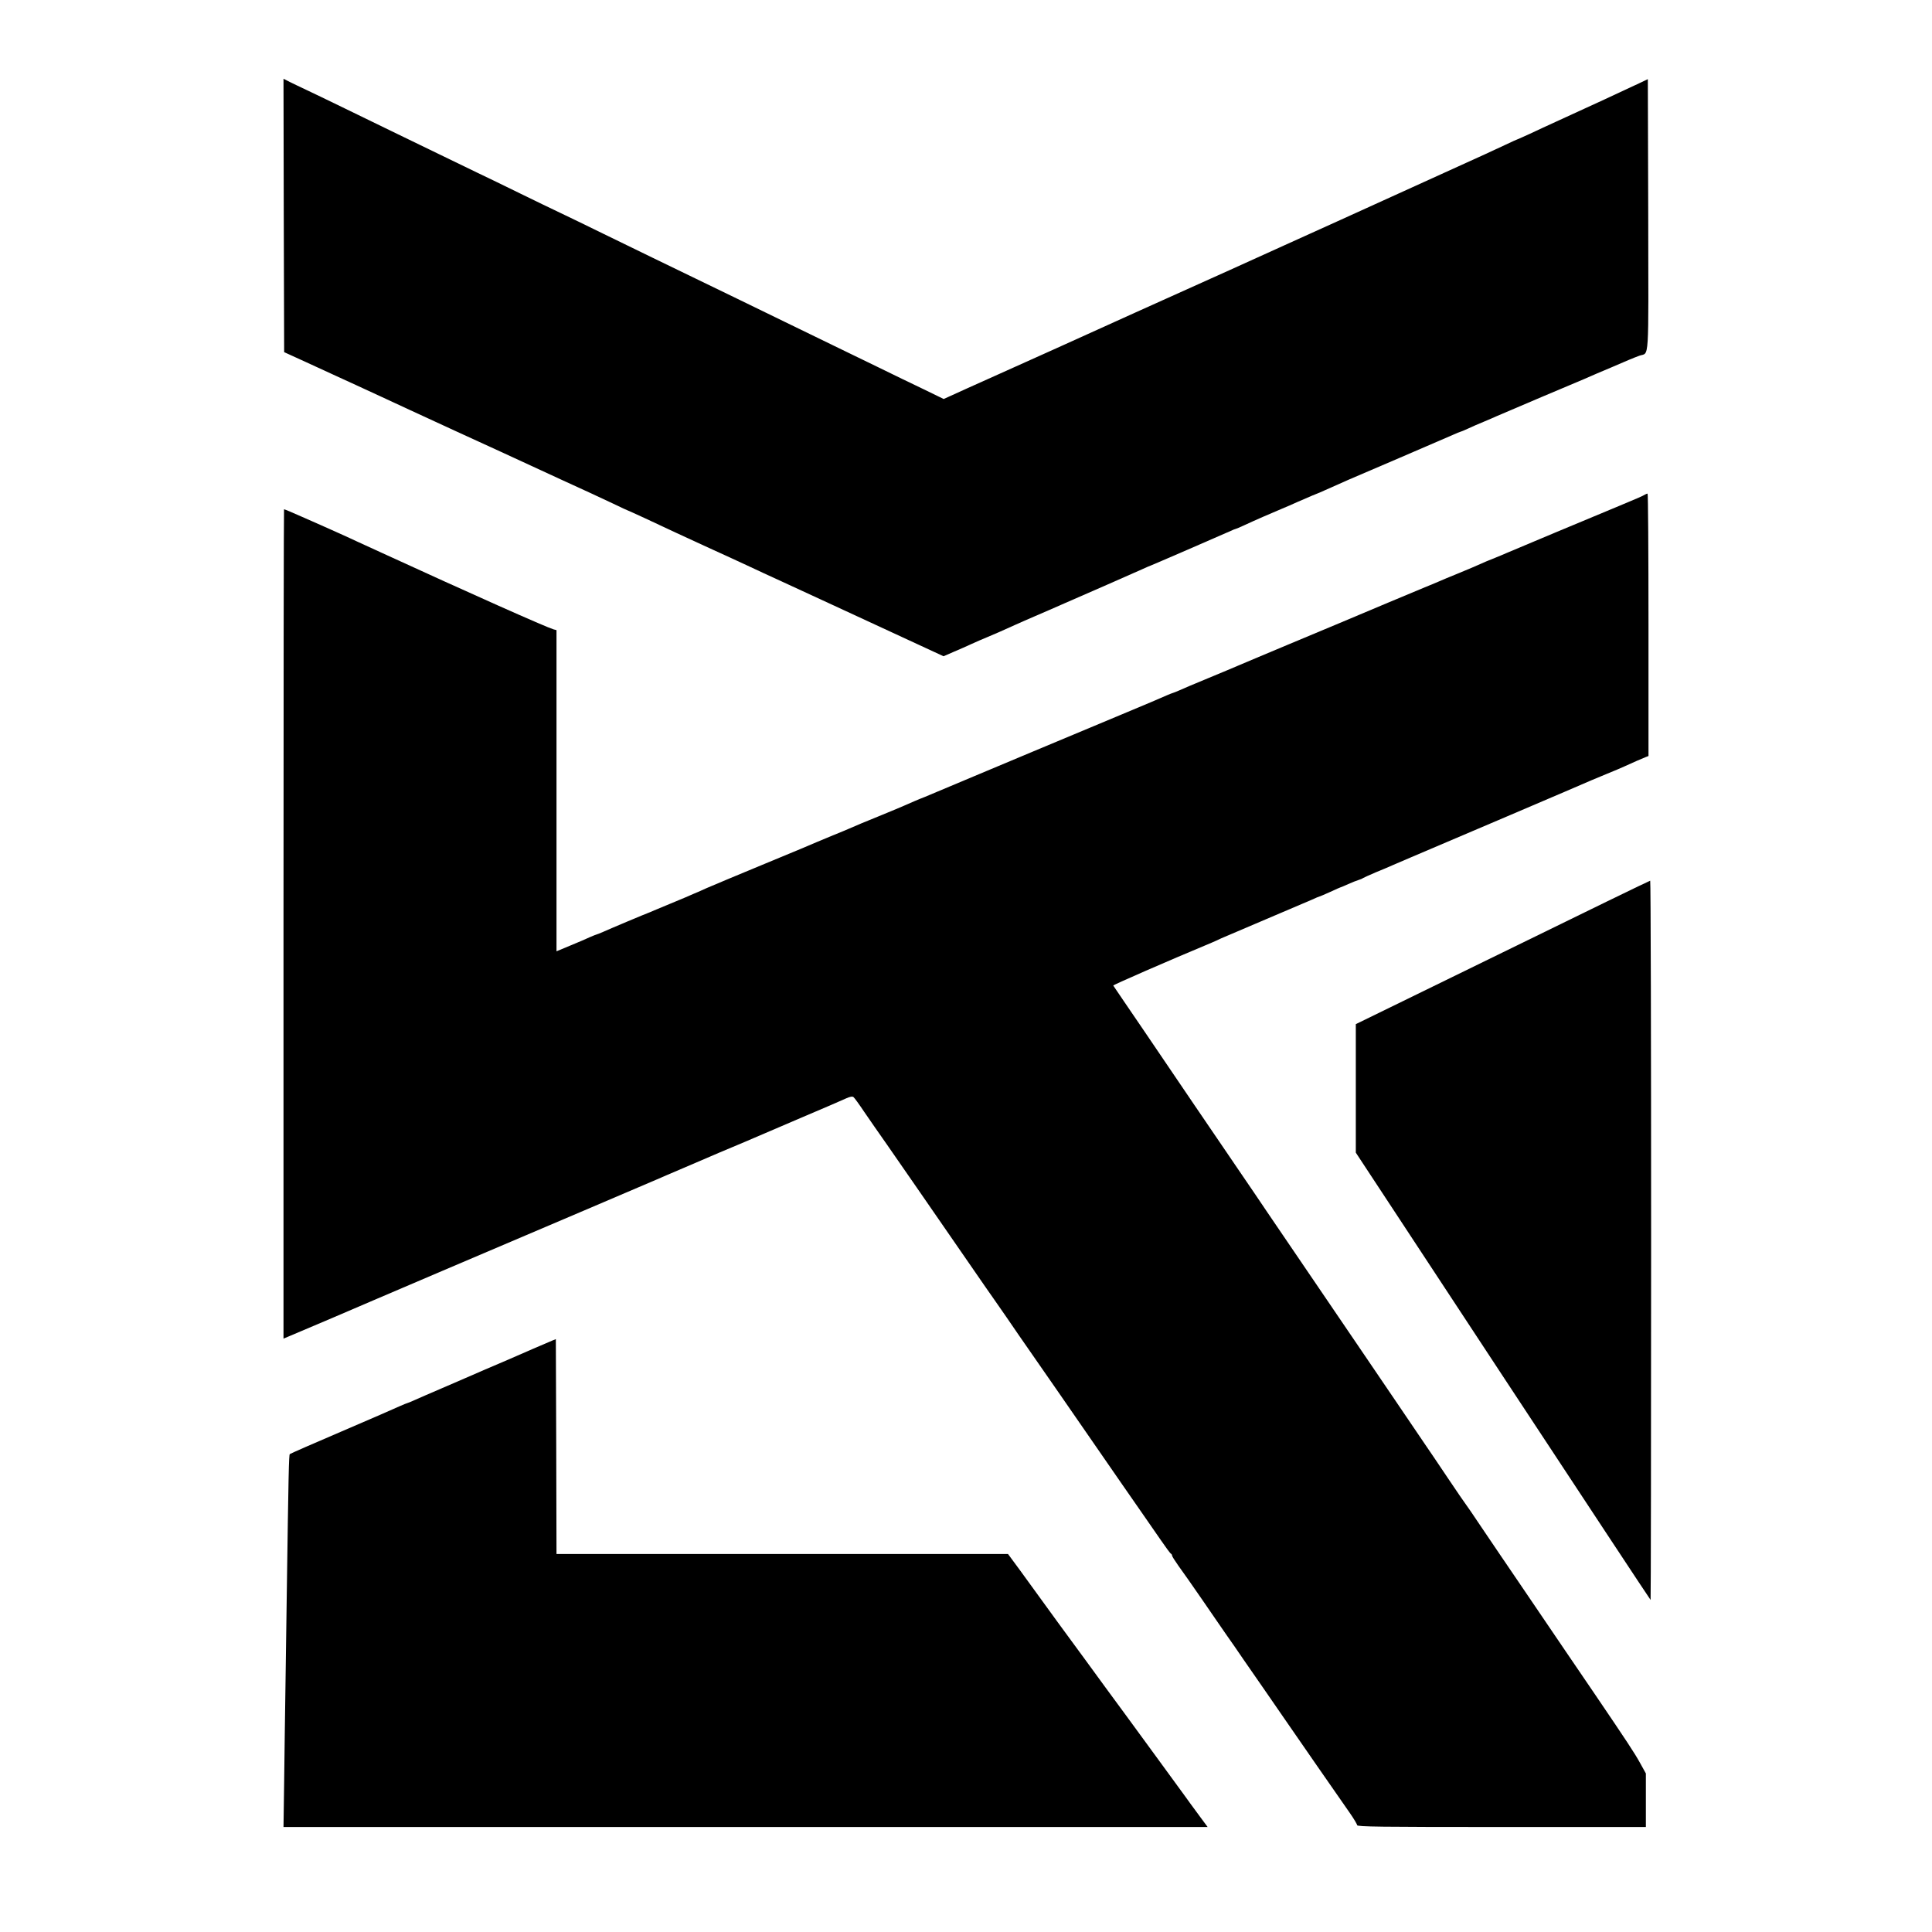 <?xml version="1.0" standalone="no"?>
<!DOCTYPE svg PUBLIC "-//W3C//DTD SVG 20010904//EN"
 "http://www.w3.org/TR/2001/REC-SVG-20010904/DTD/svg10.dtd">
<svg version="1.0" xmlns="http://www.w3.org/2000/svg"
 width="1472pt" height="1472pt" viewBox="0 0 1472 1472"
 preserveAspectRatio="xMidYMid meet">
<g transform="translate(0,1472) scale(0.1,-0.1)"
fill="#000000" stroke="none">
<path d="M2162 13079 l3 -1042 160 -73 c88 -40 194 -89 235 -108 41 -19 111
-51 155 -71 44 -20 132 -61 195 -90 63 -30 318 -147 565 -261 248 -113 484
-222 525 -241 163 -75 448 -207 500 -230 30 -14 106 -50 169 -79 62 -30 114
-54 116 -54 3 0 203 -92 370 -171 33 -15 121 -56 195 -90 224 -102 262 -120
340 -156 41 -20 185 -86 320 -148 135 -62 281 -130 325 -150 44 -21 254 -118
467 -216 l387 -179 78 34 c43 18 104 45 136 60 31 14 85 38 120 52 62 26 106
45 207 91 30 14 100 44 155 68 55 23 156 68 225 98 69 30 215 94 325 142 110
48 228 100 263 116 35 16 65 29 67 29 3 0 557 240 612 265 17 8 34 15 37 15 3
0 33 13 68 29 75 35 199 89 285 125 35 14 86 37 115 50 29 13 82 36 118 51 36
14 79 32 95 40 39 17 141 63 180 80 17 7 190 81 385 165 195 84 379 163 408
176 29 13 55 24 58 24 3 0 30 11 60 25 30 14 82 37 117 51 34 14 80 34 102 44
22 10 175 75 340 145 165 69 309 130 320 135 86 38 122 53 210 90 55 23 118
50 140 60 22 9 56 23 76 30 76 27 69 -82 67 1072 l-3 1035 -65 -31 c-68 -33
-434 -202 -630 -291 -63 -29 -155 -71 -203 -94 -49 -22 -90 -41 -92 -41 -3 0
-46 -20 -97 -44 -51 -24 -120 -56 -153 -71 -71 -32 -1025 -466 -1105 -502 -30
-14 -219 -99 -420 -190 -201 -91 -387 -175 -415 -188 -108 -49 -159 -72 -720
-324 -319 -144 -593 -268 -610 -276 -92 -41 -168 -76 -445 -200 -168 -75 -329
-148 -357 -161 l-53 -24 -152 74 c-84 40 -243 117 -353 171 -110 54 -263 128
-340 165 -77 37 -239 116 -360 175 -121 59 -287 140 -370 180 -82 40 -226 110
-320 155 -93 45 -237 115 -320 155 -82 40 -253 123 -380 185 -126 62 -275 134
-330 160 -55 26 -190 91 -300 145 -110 54 -258 126 -330 160 -71 35 -215 104
-320 155 -104 51 -253 123 -330 160 -77 37 -239 116 -360 175 -121 59 -254
123 -295 142 -41 19 -96 46 -123 59 l-47 24 2 -1041z"/>
<path d="M12530 10950 c-16 -10 -53 -26 -190 -83 -166 -68 -835 -349 -865
-362 -16 -7 -53 -23 -81 -34 -46 -18 -78 -31 -179 -76 -16 -7 -70 -29 -120
-50 -49 -20 -103 -42 -120 -50 -16 -7 -70 -30 -120 -50 -49 -20 -175 -73 -280
-117 -334 -141 -413 -174 -770 -323 -192 -81 -363 -152 -380 -160 -16 -7 -113
-48 -215 -90 -102 -42 -204 -85 -227 -96 -24 -10 -45 -19 -48 -19 -3 0 -24 -9
-48 -19 -23 -11 -181 -78 -352 -149 -601 -251 -803 -336 -1120 -469 -176 -74
-342 -144 -369 -155 -45 -17 -111 -46 -161 -68 -11 -5 -87 -37 -170 -71 -144
-58 -175 -72 -247 -103 -18 -8 -73 -31 -123 -51 -49 -20 -103 -43 -120 -50
-16 -8 -194 -82 -395 -165 -201 -83 -401 -167 -445 -186 -44 -20 -91 -41 -105
-46 -14 -6 -38 -17 -55 -24 -16 -7 -68 -29 -115 -48 -47 -19 -103 -43 -125
-52 -22 -10 -42 -18 -45 -19 -6 -1 -292 -121 -347 -146 -24 -10 -45 -19 -48
-19 -3 0 -24 -9 -48 -19 -23 -11 -90 -40 -149 -64 l-108 -45 0 151 c0 84 0
634 0 1224 l0 1072 -23 6 c-60 18 -635 274 -1317 587 -36 17 -90 41 -120 55
-30 14 -82 37 -115 53 -33 15 -123 56 -200 90 -77 34 -154 68 -170 75 -58 26
-127 55 -131 55 -2 0 -4 -1422 -4 -3159 l0 -3160 38 16 c77 32 580 246 652
278 41 18 273 117 515 220 729 310 1608 685 1640 699 17 8 107 46 200 86 94
40 188 80 210 90 22 10 96 41 165 70 69 29 143 60 165 70 22 10 180 77 350
150 171 72 329 141 353 152 29 13 47 16 55 9 7 -5 44 -56 82 -113 39 -57 74
-107 78 -113 8 -9 569 -820 851 -1229 23 -32 48 -68 56 -80 8 -11 52 -75 98
-141 45 -66 88 -129 96 -140 12 -16 528 -761 786 -1135 29 -41 91 -131 139
-200 48 -69 118 -170 156 -225 38 -55 72 -102 77 -103 4 -2 8 -8 8 -14 0 -6
22 -40 48 -77 27 -36 109 -154 183 -261 74 -107 157 -229 186 -270 29 -41 87
-124 128 -185 42 -60 112 -162 156 -225 44 -63 106 -153 138 -200 80 -117 448
-647 516 -744 30 -43 55 -85 55 -92 0 -12 177 -14 1100 -14 l1100 0 0 204 0
204 -46 83 c-41 74 -97 159 -344 523 -42 61 -141 208 -222 326 -80 118 -231
340 -334 492 -104 153 -241 354 -304 448 -63 95 -120 177 -125 183 -6 7 -64
92 -130 190 -66 98 -151 225 -190 281 -38 57 -128 188 -198 292 -71 104 -200
295 -288 424 -88 129 -203 298 -255 375 -154 226 -339 499 -449 660 -56 83
-141 209 -190 280 -49 72 -136 200 -194 285 -58 85 -135 198 -171 251 -75 111
-280 413 -390 575 -41 60 -109 159 -150 220 -41 60 -76 112 -78 115 -2 5 398
180 748 326 19 8 53 23 75 34 22 10 175 75 340 145 165 70 323 137 352 150 28
13 54 24 57 24 3 0 40 16 82 35 41 19 77 35 79 35 3 0 28 11 57 24 29 13 64
27 78 31 14 4 30 11 35 15 6 4 51 24 100 45 50 20 108 45 130 55 22 10 85 37
140 60 156 66 1336 569 1370 585 17 7 71 30 120 50 50 20 108 45 130 55 72 33
139 62 162 71 l23 9 0 1000 c0 550 -3 1000 -7 999 -5 0 -15 -4 -23 -9z"/>
<path d="M11448 7463 l-1118 -546 0 -490 0 -489 1121 -1704 c617 -937 1123
-1704 1125 -1704 2 0 4 1233 4 2740 0 1507 -3 2740 -7 2740 -5 0 -511 -246
-1125 -547z"/>
<path d="M4210 4507 c-31 -13 -105 -45 -145 -62 -95 -42 -137 -60 -195 -85
-83 -35 -273 -117 -325 -140 -22 -10 -105 -46 -185 -80 -80 -34 -169 -73 -198
-86 -29 -13 -55 -24 -58 -24 -3 0 -29 -11 -59 -24 -29 -14 -228 -100 -442
-192 -213 -91 -391 -169 -395 -173 -7 -6 -10 -147 -23 -1061 -2 -179 -7 -496
-10 -705 -3 -209 -8 -536 -10 -727 l-5 -348 3521 0 3520 0 -54 73 c-29 39 -64
87 -78 106 -13 19 -30 42 -36 50 -7 9 -109 149 -227 311 -118 162 -219 300
-223 305 -5 6 -75 102 -158 215 -82 113 -153 210 -157 215 -5 6 -99 134 -209
285 -110 151 -240 330 -289 398 l-90 122 -1720 0 -1720 0 -2 819 -3 818 -25
-10z"/>
</g>
</svg>
